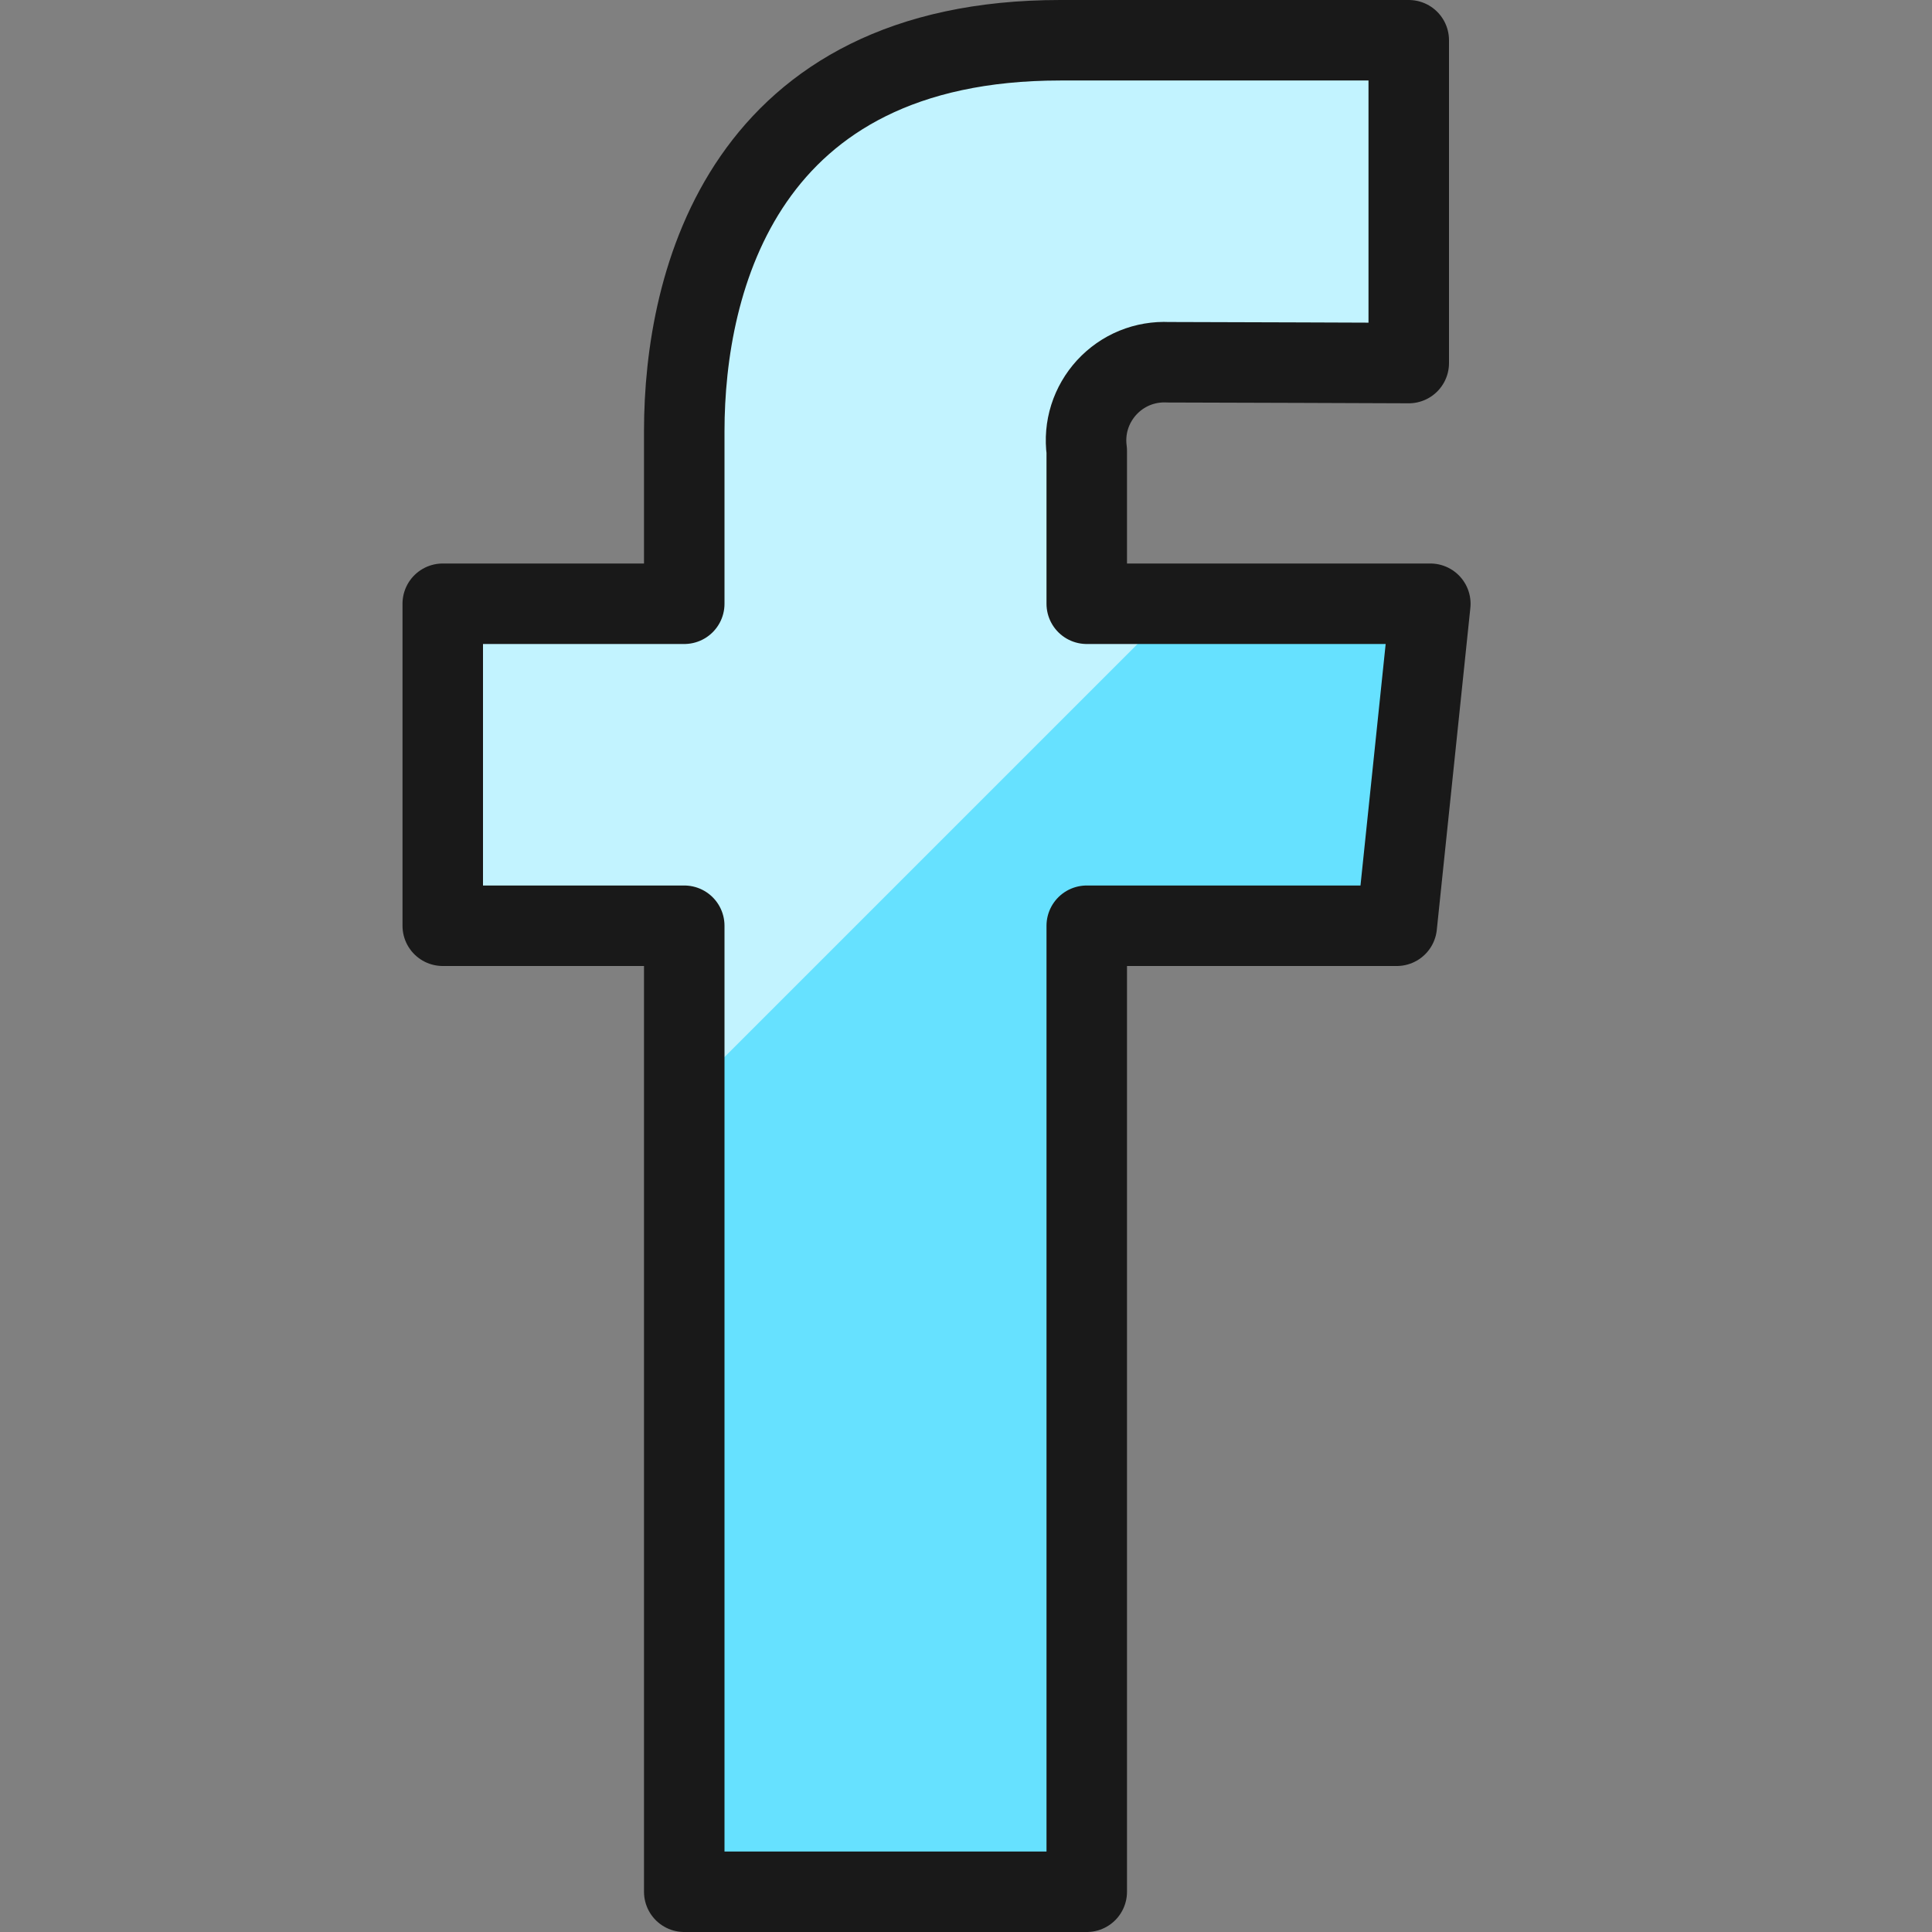 <svg xmlns="http://www.w3.org/2000/svg" fill="none" viewBox="0 0 24 24"><rect x="0" y="0" width="24" height="24" fill="#808080" stroke="none"/><path fill="#66e1ff" d="M17.768 7.5H13.5V5.6C13.481 5.459 13.493 5.315 13.536 5.179C13.579 5.043 13.652 4.918 13.748 4.813C13.845 4.708 13.963 4.625 14.095 4.571C14.227 4.517 14.37 4.493 14.512 4.5C14.93 4.5 17.5 4.51 17.5 4.51V0.5H13.171C9.244 0.5 8.5 3.474 8.5 5.355V7.5H5.5V11.5H8.5V23.5H13.5V11.5H17.351L17.768 7.5Z"></path><path fill="#c2f3ff" d="M14.631 7.5H13.5V5.6C13.481 5.459 13.493 5.315 13.536 5.179C13.579 5.043 13.652 4.918 13.748 4.813C13.845 4.708 13.963 4.625 14.095 4.571C14.227 4.517 14.37 4.493 14.512 4.5C14.93 4.5 17.5 4.51 17.5 4.51V0.5H13.171C9.244 0.5 8.5 3.474 8.5 5.355V7.5H5.5V11.5H8.5V13.631L14.631 7.5Z"></path><path stroke="#191919" stroke-linecap="round" stroke-linejoin="round" d="M17.768 7.5H13.5V5.6C13.481 5.459 13.493 5.315 13.536 5.179C13.579 5.043 13.652 4.918 13.748 4.813C13.845 4.708 13.963 4.625 14.095 4.571C14.227 4.517 14.37 4.493 14.512 4.5C14.93 4.5 17.5 4.51 17.5 4.51V0.5H13.171C9.244 0.5 8.5 3.474 8.5 5.355V7.5H5.5V11.5H8.5V23.5H13.5V11.5H17.351L17.768 7.5Z"></path></svg>